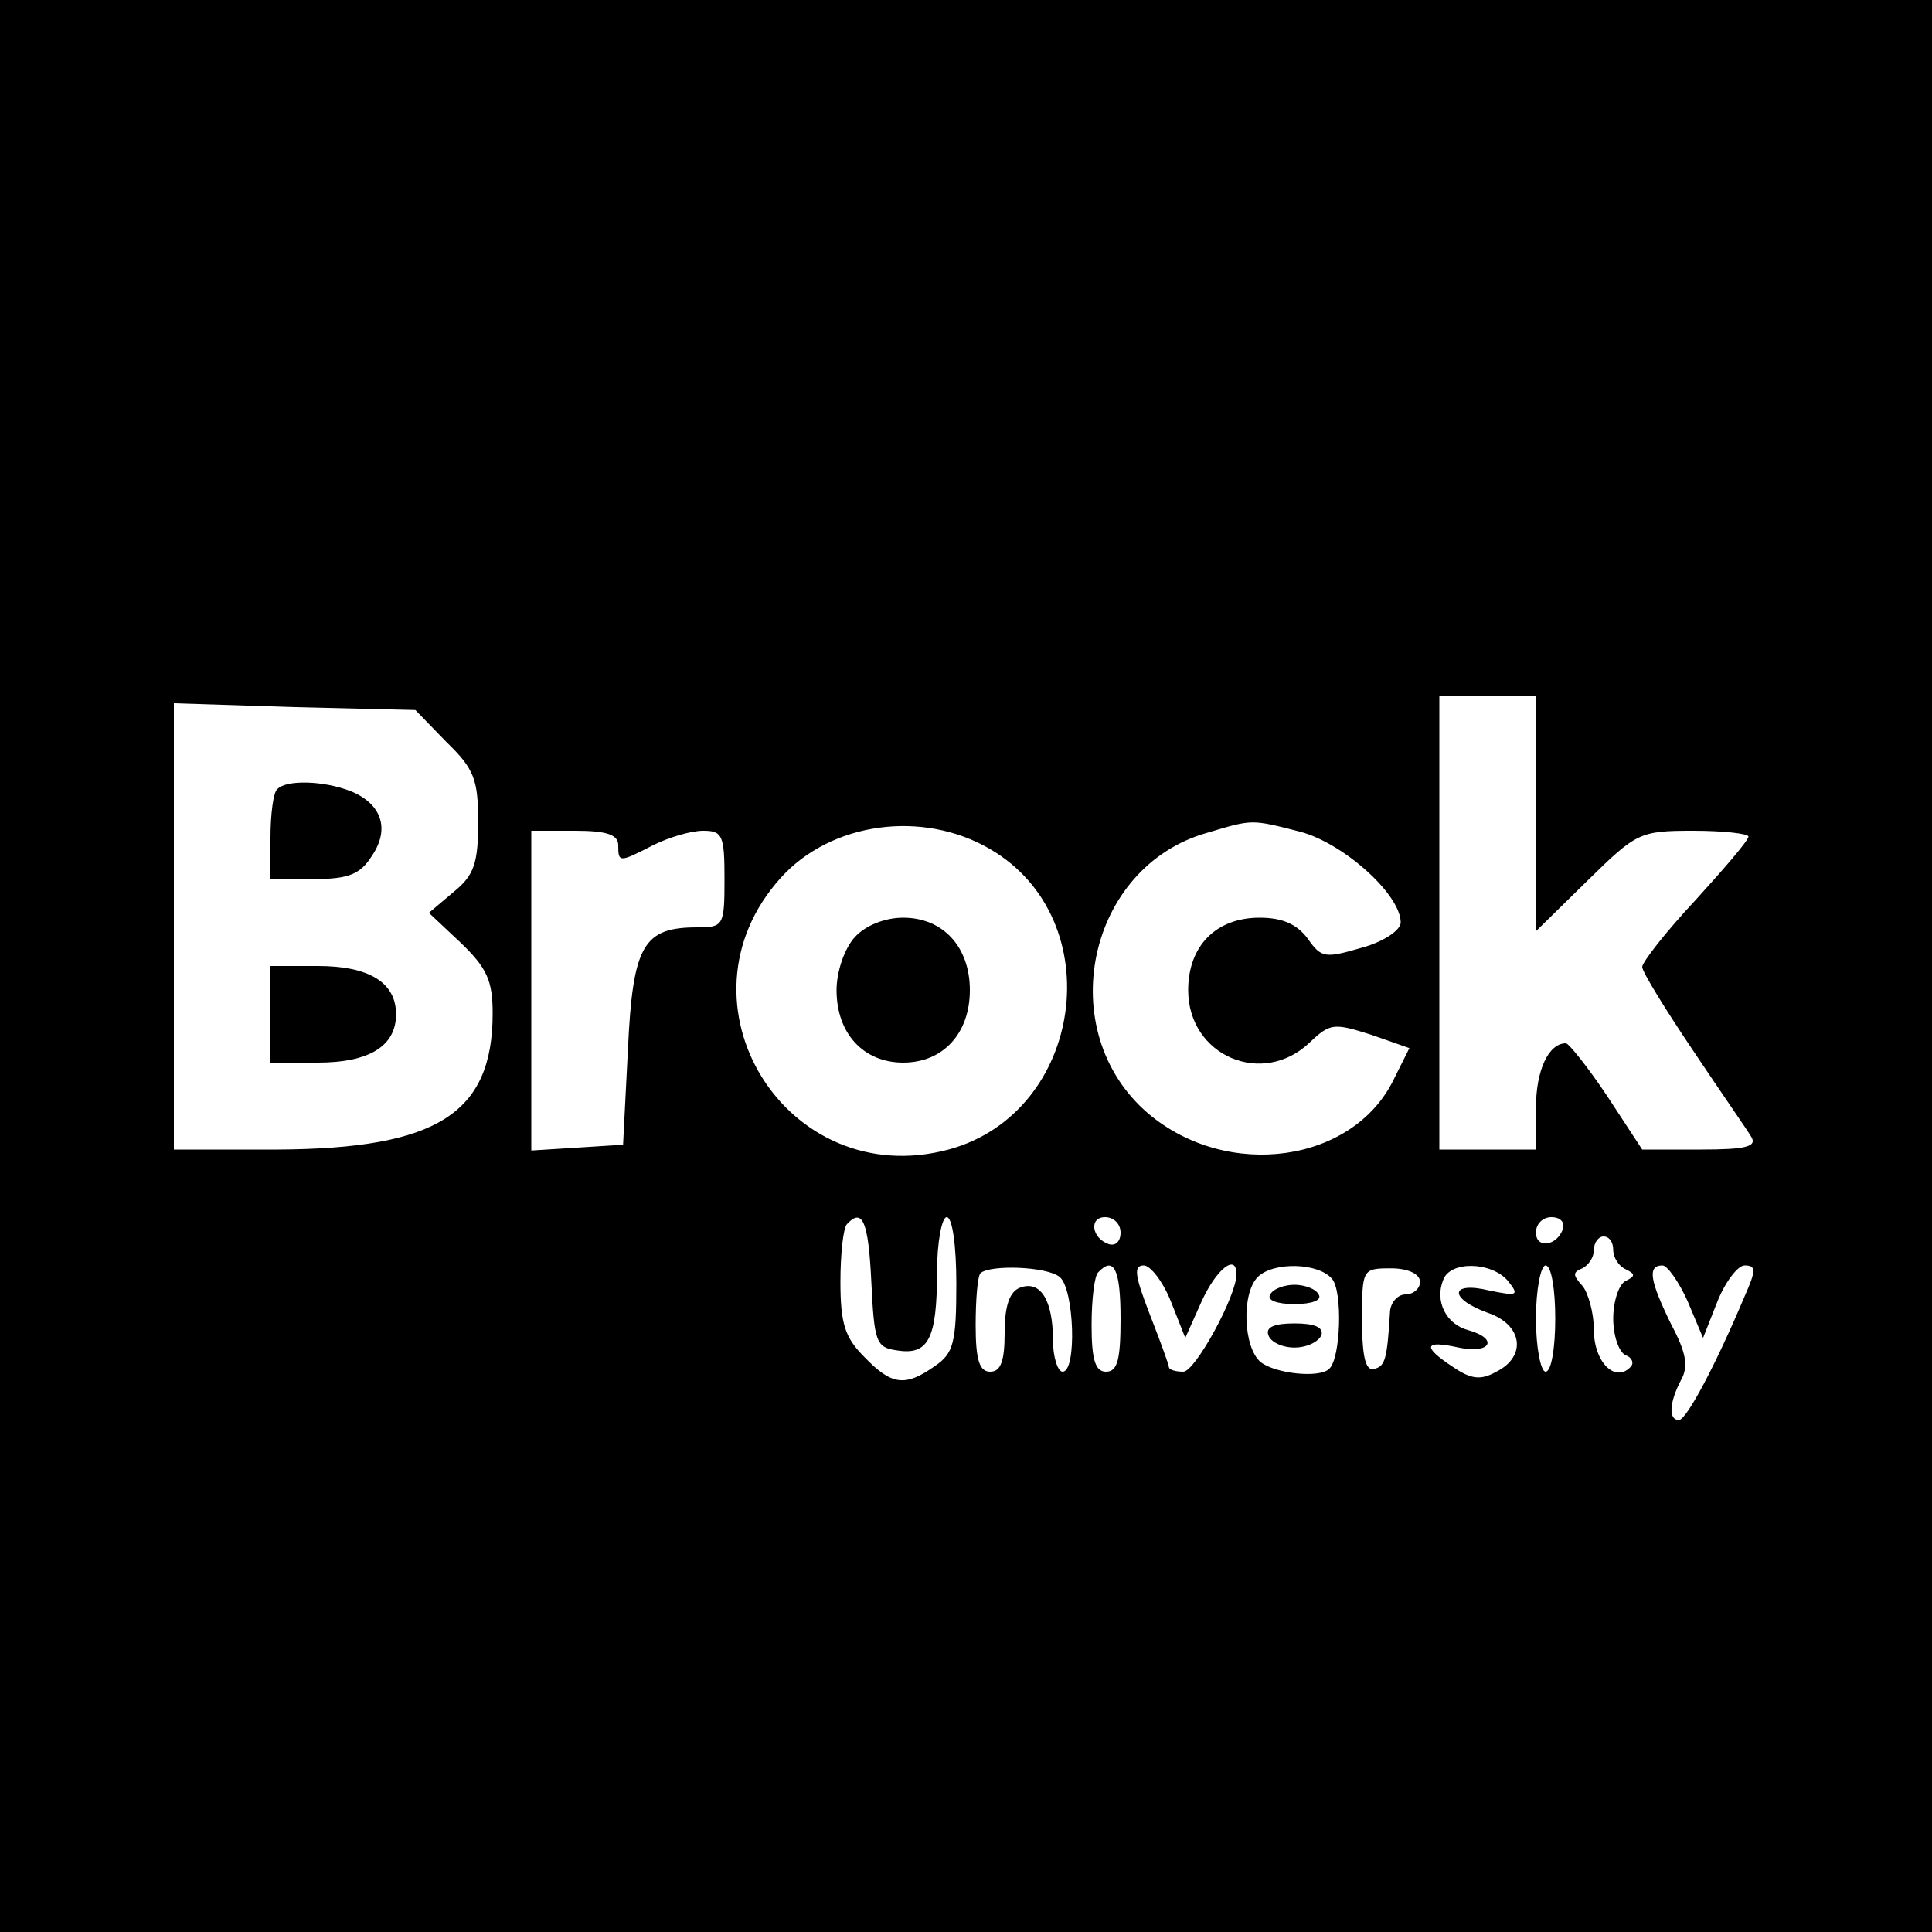 <?xml version="1.0" standalone="no"?>
<!DOCTYPE svg PUBLIC "-//W3C//DTD SVG 20010904//EN"
 "http://www.w3.org/TR/2001/REC-SVG-20010904/DTD/svg10.dtd">
<svg version="1.0" xmlns="http://www.w3.org/2000/svg"
 width="200pt" height="200pt" viewBox="0 0 200 200"
 preserveAspectRatio="xMidYMid meet">

<g transform="translate(0,200) scale(0.1,-0.1)"
fill="#000000" stroke="none">
<path d="M0 1000 l0 -1000 1000 0 1000 0 0 1000 0 1000 -1000 0 -1000 0 0
-1000z m1590 158 l0 -122 53 52 c51 50 54 52 110 52 31 0 57 -3 57 -6 0 -4
-25 -33 -55 -66 -30 -32 -55 -64 -55 -69 0 -5 24 -44 53 -87 28 -42 56 -82 60
-89 6 -10 -6 -13 -52 -13 l-61 0 -36 55 c-20 30 -40 55 -43 55 -18 0 -31 -28
-31 -67 l0 -43 -50 0 -50 0 0 235 0 235 50 0 50 0 0 -122z m-1128 74 c29 -28
33 -39 33 -83 0 -42 -4 -55 -25 -72 l-26 -22 33 -31 c27 -26 33 -39 33 -73 0
-104 -58 -140 -222 -141 l-108 0 0 231 0 231 125 -4 125 -3 32 -33z m563 -111
c125 -73 97 -273 -43 -311 -168 -45 -290 152 -174 281 52 58 147 71 217 30z
m321 18 c45 -12 104 -65 104 -94 0 -8 -18 -20 -40 -26 -38 -11 -42 -11 -56 9
-11 15 -26 22 -50 22 -45 0 -74 -29 -74 -75 0 -68 77 -101 126 -54 21 20 25
20 63 8 l40 -14 -16 -32 c-42 -87 -172 -105 -254 -36 -100 85 -64 256 61 291
47 14 45 14 96 1z m-706 -14 c0 -18 1 -18 36 0 16 8 39 15 52 15 20 0 22 -5
22 -50 0 -48 -1 -50 -28 -50 -56 0 -67 -18 -72 -127 l-5 -98 -47 -3 -48 -3 0
165 0 166 45 0 c33 0 45 -4 45 -15z m262 -452 c3 -63 5 -68 27 -71 32 -5 41
12 41 81 0 31 5 57 10 57 6 0 10 -30 10 -69 0 -61 -3 -72 -22 -85 -31 -22 -45
-20 -73 9 -20 20 -25 34 -25 78 0 29 3 57 7 60 16 17 22 2 25 -60z m258 51 c0
-9 -5 -14 -12 -12 -18 6 -21 28 -4 28 9 0 16 -7 16 -16z m458 4 c-6 -18 -28
-21 -28 -4 0 9 7 16 16 16 9 0 14 -5 12 -12z m52 -22 c0 -8 6 -17 13 -20 10
-5 10 -7 0 -12 -7 -3 -13 -21 -13 -39 0 -18 6 -35 13 -38 6 -2 9 -8 5 -12 -16
-17 -38 5 -38 38 0 18 -6 39 -12 46 -10 11 -10 14 0 18 6 3 12 11 12 19 0 8 5
14 10 14 6 0 10 -6 10 -14z m-573 -28 c15 -12 18 -98 3 -98 -5 0 -10 15 -10
33 0 41 -13 62 -34 54 -11 -4 -16 -19 -16 -47 0 -29 -4 -40 -15 -40 -11 0 -15
12 -15 48 0 27 2 51 5 54 10 9 69 7 82 -4z m63 -43 c0 -42 -3 -55 -15 -55 -11
0 -15 12 -15 48 0 27 3 52 7 55 16 17 23 3 23 -48z m52 18 l15 -38 17 38 c15
33 36 50 36 28 0 -23 -43 -101 -55 -101 -8 0 -15 2 -15 5 0 2 -9 27 -20 55
-15 39 -17 50 -6 50 7 0 20 -17 28 -37z m167 23 c11 -13 9 -82 -3 -93 -10 -10
-56 -5 -71 7 -18 15 -20 71 -3 88 16 16 63 15 77 -2z m91 -3 c0 -7 -7 -13 -15
-13 -8 0 -15 -8 -16 -17 -3 -50 -5 -57 -16 -60 -9 -3 -13 11 -13 50 0 53 0 54
30 54 18 0 30 -6 30 -14z m91 1 c12 -15 10 -16 -19 -10 -41 10 -43 -8 -2 -23
36 -12 41 -45 9 -61 -16 -9 -26 -8 -45 5 -32 21 -30 28 6 20 33 -7 42 9 10 18
-23 6 -35 30 -26 52 7 20 50 19 67 -1z m49 -39 c0 -30 -4 -55 -10 -55 -5 0
-10 25 -10 55 0 30 5 55 10 55 6 0 10 -25 10 -55z m137 18 l16 -38 15 38 c8
20 21 37 28 37 12 0 12 -5 0 -32 -29 -69 -60 -128 -68 -128 -11 0 -10 18 2 41
8 14 6 28 -10 58 -22 45 -25 61 -9 61 5 0 17 -17 26 -37z"/>
<path d="M287 1183 c-4 -3 -7 -26 -7 -50 l0 -43 45 0 c36 0 48 5 60 24 19 28
10 54 -22 67 -28 11 -67 12 -76 2z"/>
<path d="M280 950 l0 -50 49 0 c53 0 81 17 81 50 0 33 -28 50 -81 50 l-49 0 0
-50z"/>
<path d="M885 1030 c-11 -12 -19 -36 -19 -55 0 -45 28 -75 69 -75 41 0 69 30
69 75 0 45 -28 75 -69 75 -19 0 -39 -8 -50 -20z"/>
<path d="M1315 660 c-4 -6 7 -10 25 -10 18 0 29 4 25 10 -3 6 -15 10 -25 10
-10 0 -22 -4 -25 -10z"/>
<path d="M1313 618 c2 -7 14 -13 27 -13 13 0 25 6 28 13 2 8 -7 12 -28 12 -21
0 -30 -4 -27 -12z"/>
</g>
</svg>
